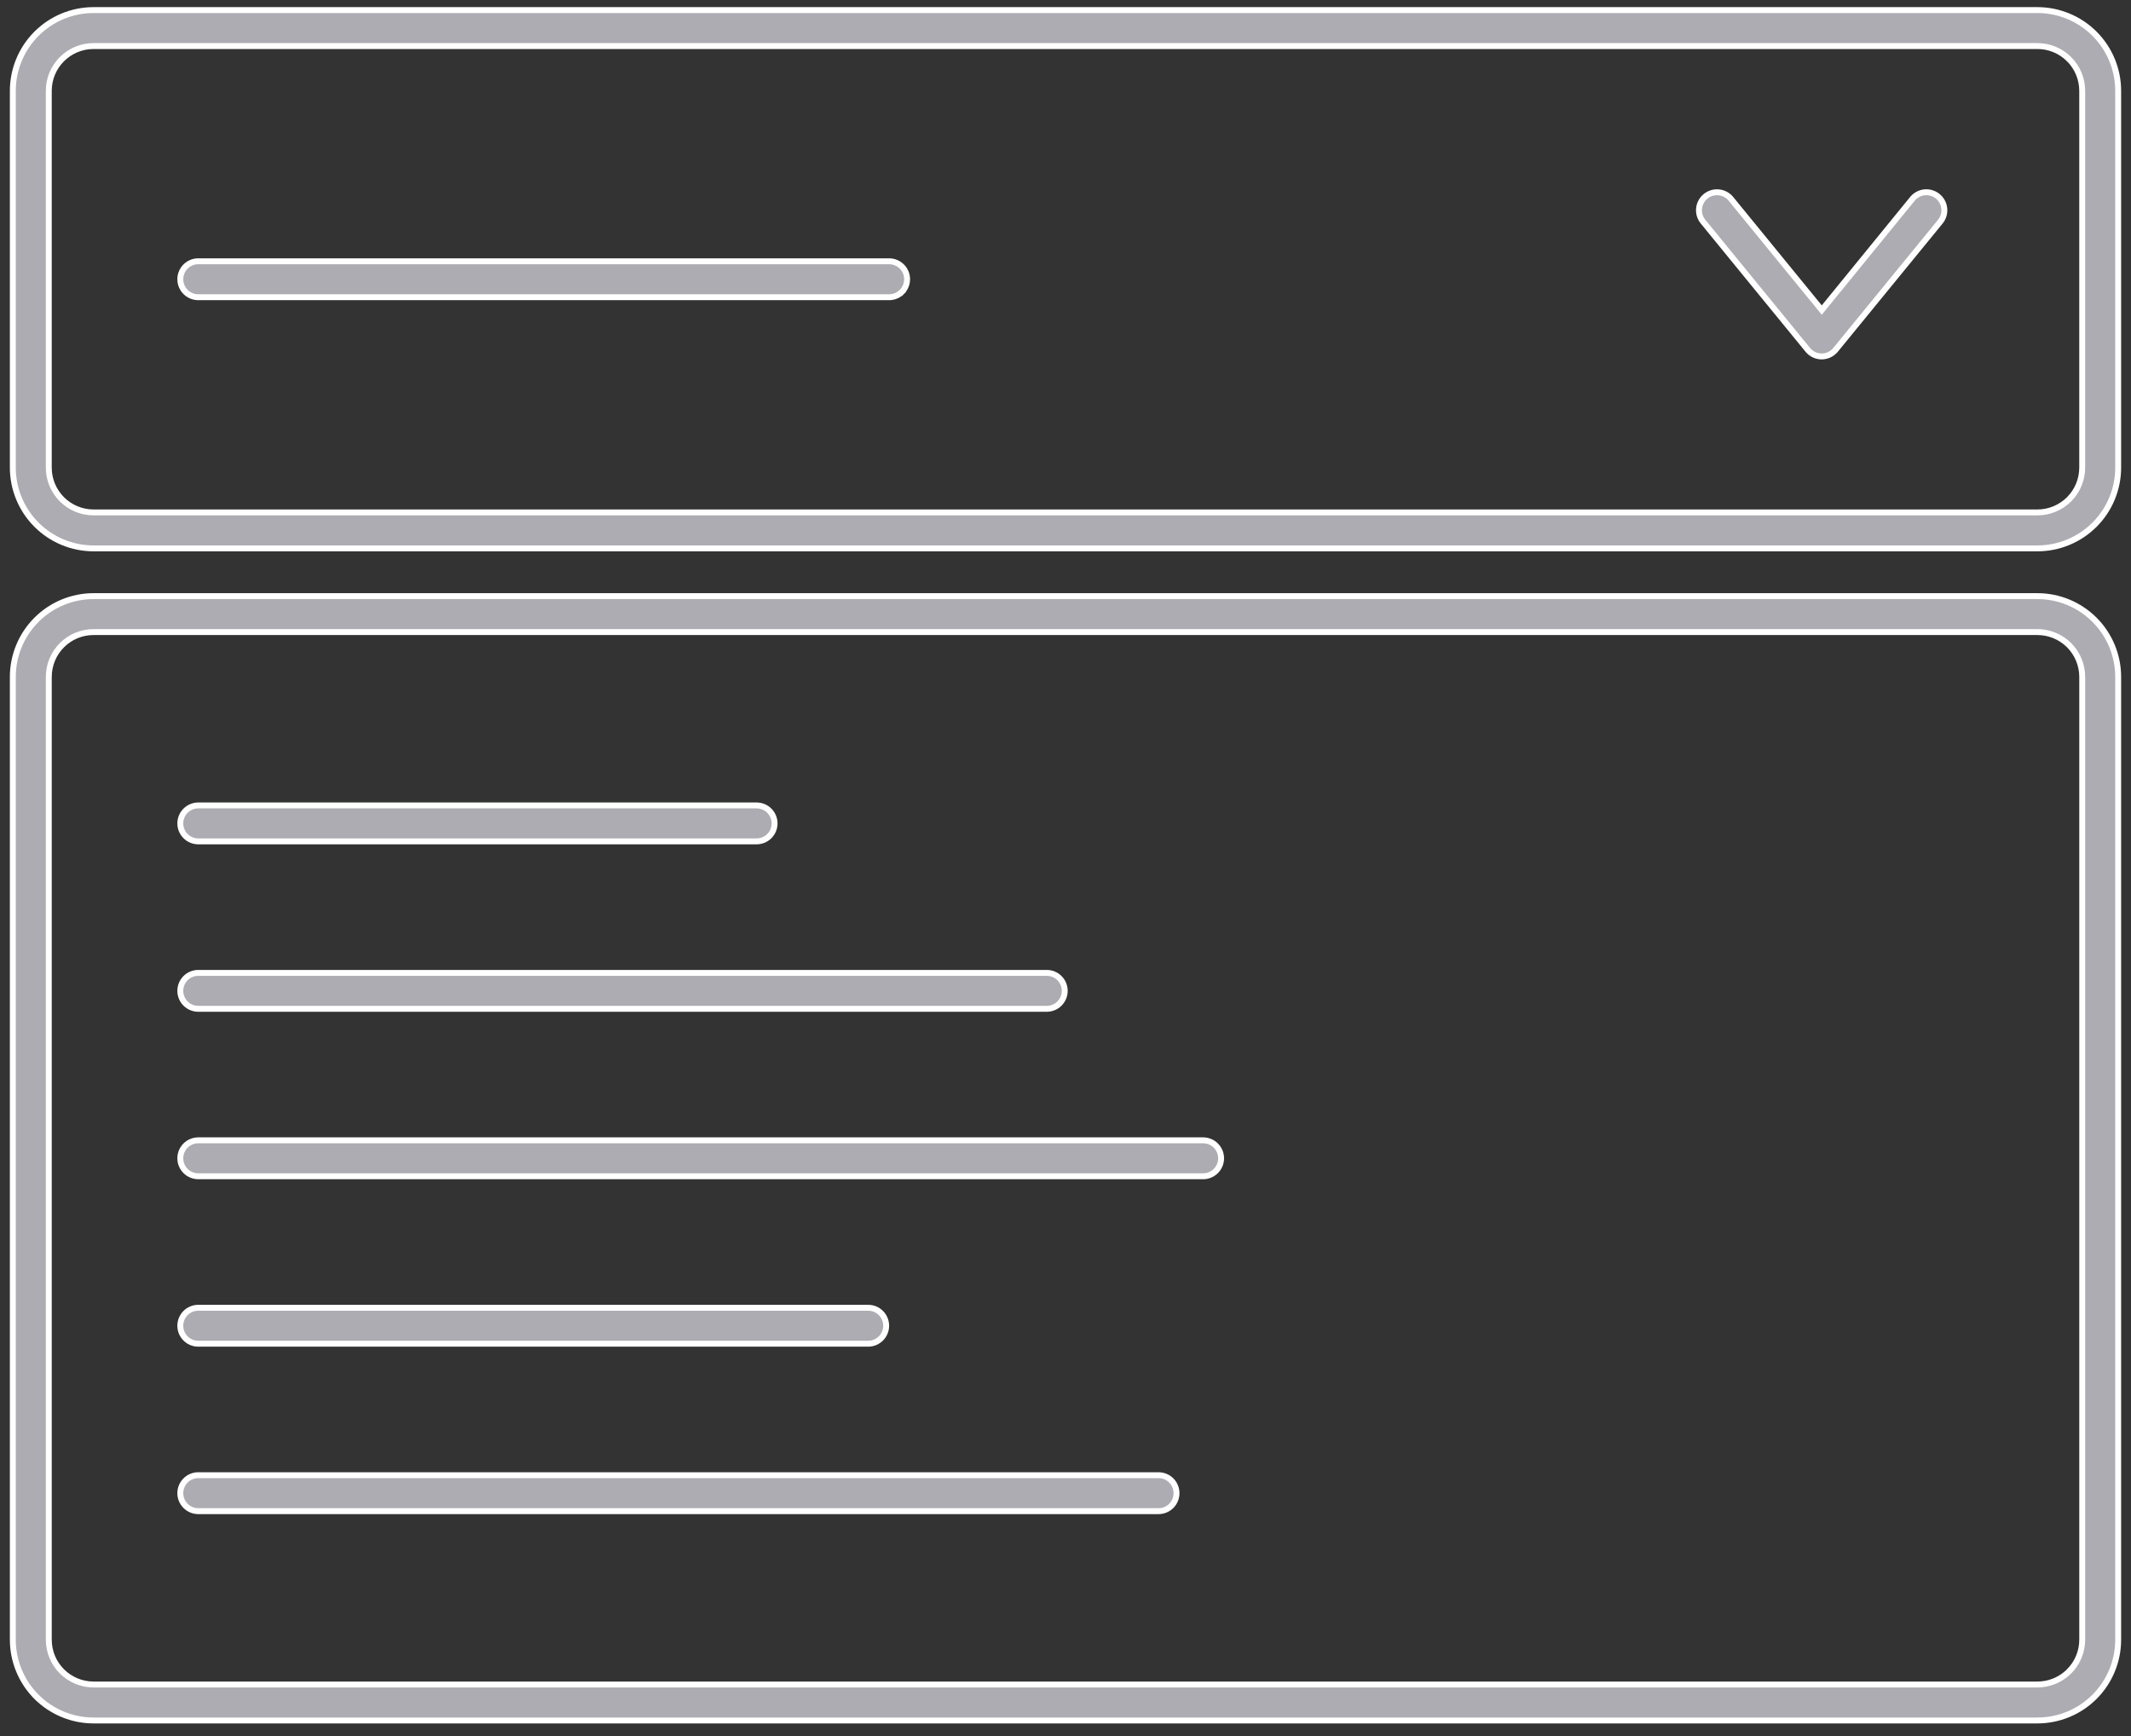 <svg width="108" height="88" viewBox="0 0 108 88" fill="none" xmlns="http://www.w3.org/2000/svg">
<rect x="0" y="0" width="108" height="88" fill="#333333" stroke="none"/>
<path d="M1.849 1.711L1.849 1.711C2.617 0.943 3.658 0.511 4.744 0.511H103.256C104.341 0.511 105.383 0.943 106.151 1.711C106.918 2.478 107.35 3.52 107.35 4.606V23.703C107.35 24.788 106.918 25.83 106.151 26.597L106.151 26.597C105.383 27.365 104.342 27.797 103.256 27.797H4.744C3.658 27.797 2.617 27.365 1.849 26.597L1.849 26.597C1.082 25.83 0.65 24.788 0.65 23.703V4.606C0.65 3.52 1.082 2.478 1.849 1.711ZM104.863 25.309L104.863 25.309C105.288 24.883 105.527 24.305 105.527 23.703V4.606C105.527 4.003 105.288 3.425 104.863 2.999L104.862 2.999C104.436 2.574 103.859 2.334 103.256 2.334H4.744C3.489 2.334 2.472 3.351 2.472 4.606V23.703C2.472 24.958 3.489 25.975 4.744 25.975H103.256C103.859 25.975 104.436 25.736 104.863 25.309ZM98.206 9.952L98.206 9.952C98.394 10.105 98.513 10.327 98.537 10.568L98.537 10.568C98.561 10.809 98.488 11.05 98.334 11.237L98.334 11.238L93.029 17.731L93.028 17.731C92.857 17.943 92.6 18.066 92.327 18.068C92.052 18.069 91.79 17.945 91.617 17.73L91.617 17.73L86.312 11.237L86.312 11.237C85.992 10.846 86.049 10.272 86.439 9.952C86.829 9.633 87.404 9.69 87.724 10.08L92.212 15.575L92.328 15.718L92.444 15.575L96.922 10.08C97.075 9.892 97.297 9.773 97.538 9.749C97.778 9.725 98.019 9.798 98.206 9.952ZM45.705 14.799L45.811 14.905L45.705 14.799C45.534 14.97 45.302 15.066 45.061 15.066H10.049C9.546 15.066 9.138 14.658 9.138 14.154C9.138 13.651 9.546 13.244 10.049 13.244H45.061C45.302 13.244 45.534 13.34 45.705 13.51C45.876 13.681 45.972 13.913 45.972 14.154C45.972 14.396 45.876 14.628 45.705 14.799ZM1.849 31.418L1.849 31.418C2.617 30.649 3.658 30.218 4.744 30.218H103.256C104.342 30.218 105.383 30.649 106.151 31.418L106.151 31.418C106.918 32.185 107.35 33.227 107.35 34.312V83.117C107.35 84.203 106.918 85.245 106.151 86.012C105.383 86.779 104.342 87.211 103.256 87.211H4.744C3.658 87.211 2.617 86.779 1.849 86.012L1.743 86.118L1.849 86.012C1.082 85.245 0.65 84.203 0.65 83.117V34.312C0.65 33.227 1.082 32.185 1.849 31.418ZM104.863 84.724L104.863 84.723C105.288 84.297 105.528 83.719 105.528 83.117V34.312C105.528 33.709 105.288 33.132 104.863 32.705L104.863 32.705C104.436 32.279 103.859 32.04 103.256 32.04H4.744C3.489 32.04 2.473 33.057 2.473 34.312V83.117C2.473 84.372 3.489 85.388 4.744 85.388H103.256C103.859 85.388 104.436 85.149 104.863 84.724ZM9.138 41.739C9.138 41.236 9.546 40.828 10.049 40.828H38.345C38.848 40.828 39.256 41.236 39.256 41.739C39.256 42.242 38.848 42.649 38.345 42.649H10.049C9.546 42.649 9.138 42.242 9.138 41.739ZM9.138 50.227C9.138 49.723 9.546 49.316 10.049 49.316H53.051C53.553 49.316 53.961 49.723 53.961 50.227C53.961 50.729 53.553 51.137 53.051 51.137H10.049C9.546 51.137 9.138 50.729 9.138 50.227ZM61.886 58.715C61.886 58.957 61.79 59.187 61.619 59.358C61.448 59.529 61.217 59.625 60.976 59.625H10.049C9.546 59.625 9.138 59.217 9.138 58.714C9.138 58.211 9.546 57.803 10.049 57.803H60.976C61.217 57.803 61.448 57.899 61.619 58.07C61.79 58.241 61.886 58.473 61.886 58.715ZM9.138 67.202C9.138 66.699 9.546 66.291 10.049 66.291H44C44.504 66.291 44.911 66.699 44.911 67.202C44.911 67.705 44.504 68.113 44 68.113H10.049C9.546 68.113 9.138 67.705 9.138 67.202ZM59.626 75.69C59.626 75.931 59.531 76.163 59.36 76.334C59.189 76.505 58.957 76.601 58.715 76.601H10.049C9.546 76.601 9.138 76.193 9.138 75.69C9.138 75.186 9.546 74.778 10.049 74.778H58.715C58.957 74.778 59.189 74.874 59.36 75.045C59.531 75.216 59.626 75.448 59.626 75.69Z" fill="#ACACB2" stroke="white" stroke-width="0.3"/>
</svg>

